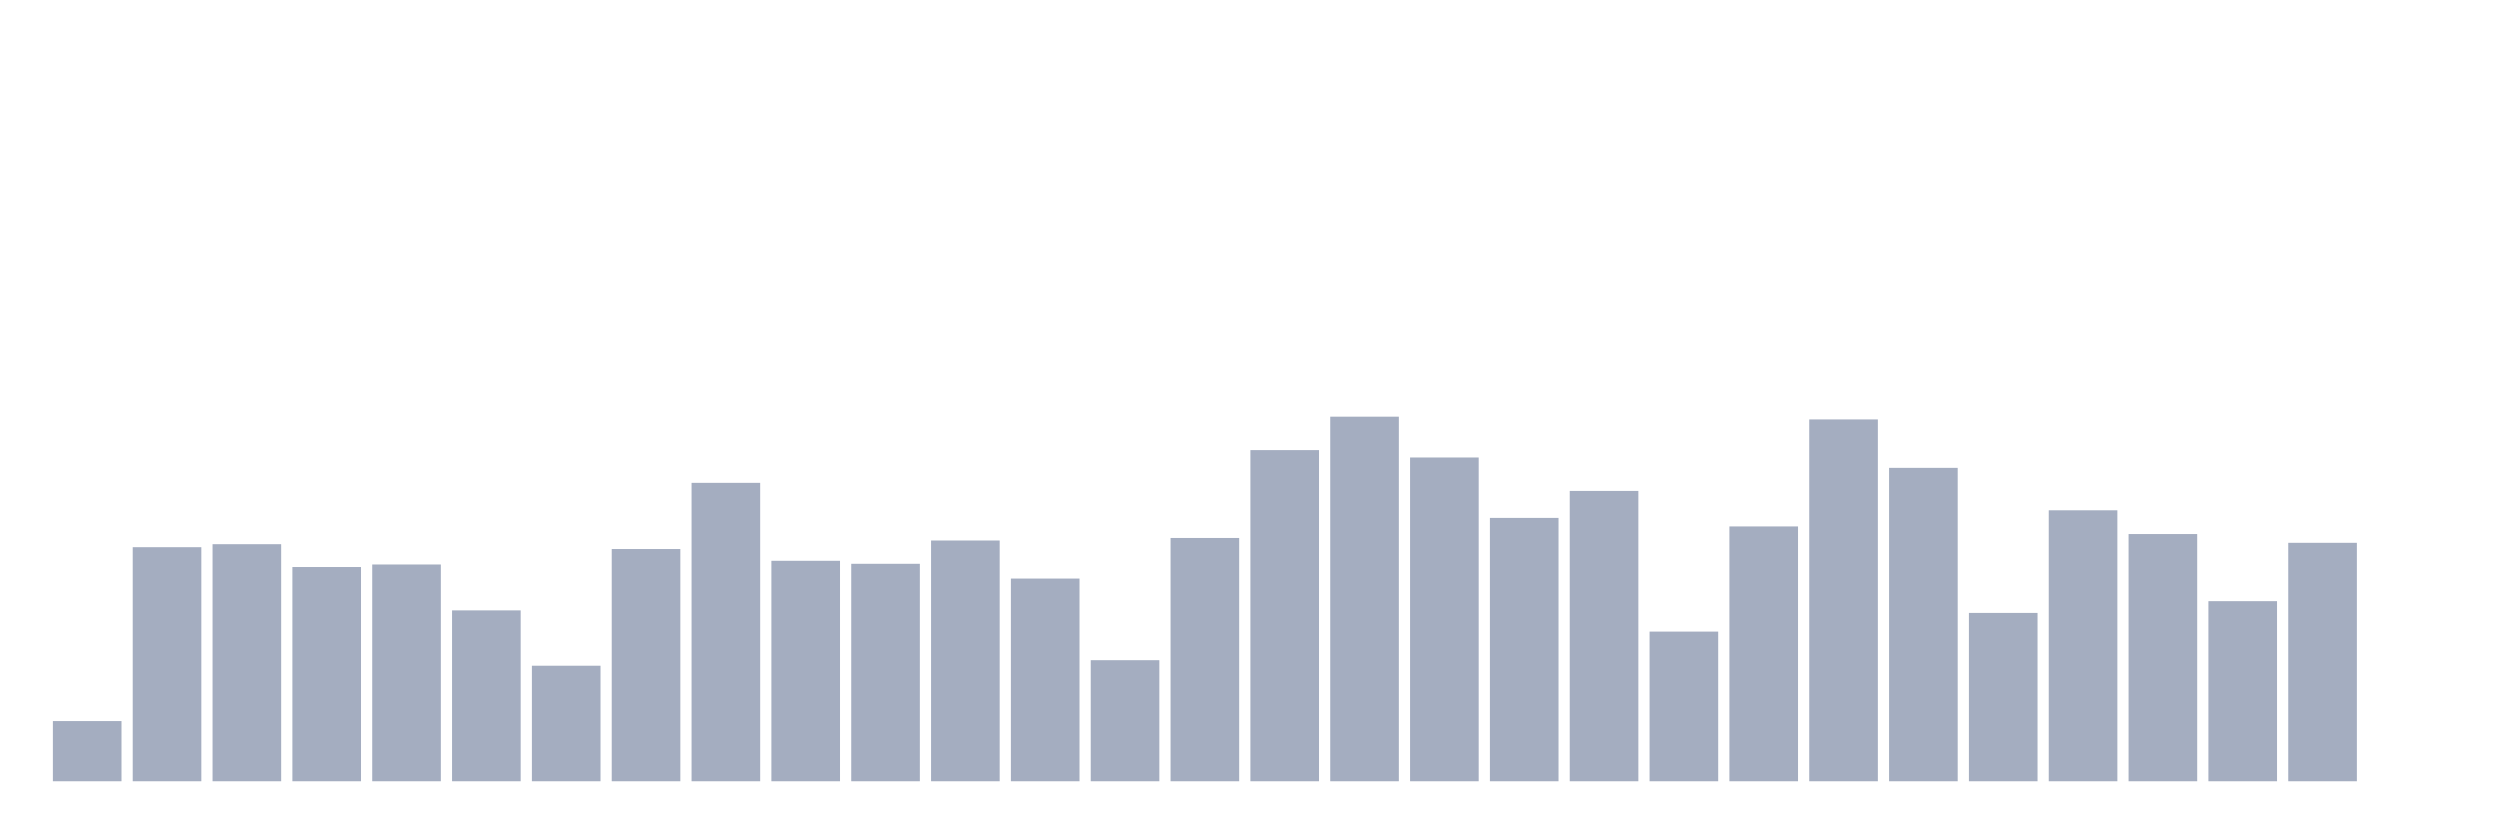 <svg xmlns="http://www.w3.org/2000/svg" viewBox="0 0 480 160"><g transform="translate(10,10)"><rect class="bar" x="0.153" width="13.175" y="128.444" height="11.556" fill="rgb(164,173,192)"></rect><rect class="bar" x="15.482" width="13.175" y="95.06" height="44.94" fill="rgb(164,173,192)"></rect><rect class="bar" x="30.81" width="13.175" y="94.485" height="45.515" fill="rgb(164,173,192)"></rect><rect class="bar" x="46.138" width="13.175" y="98.868" height="41.132" fill="rgb(164,173,192)"></rect><rect class="bar" x="61.466" width="13.175" y="98.381" height="41.619" fill="rgb(164,173,192)"></rect><rect class="bar" x="76.794" width="13.175" y="107.192" height="32.808" fill="rgb(164,173,192)"></rect><rect class="bar" x="92.123" width="13.175" y="117.818" height="22.182" fill="rgb(164,173,192)"></rect><rect class="bar" x="107.451" width="13.175" y="95.414" height="44.586" fill="rgb(164,173,192)"></rect><rect class="bar" x="122.779" width="13.175" y="82.707" height="57.293" fill="rgb(164,173,192)"></rect><rect class="bar" x="138.107" width="13.175" y="97.672" height="42.328" fill="rgb(164,173,192)"></rect><rect class="bar" x="153.436" width="13.175" y="98.248" height="41.752" fill="rgb(164,173,192)"></rect><rect class="bar" x="168.764" width="13.175" y="93.776" height="46.224" fill="rgb(164,173,192)"></rect><rect class="bar" x="184.092" width="13.175" y="101.082" height="38.918" fill="rgb(164,173,192)"></rect><rect class="bar" x="199.42" width="13.175" y="116.755" height="23.245" fill="rgb(164,173,192)"></rect><rect class="bar" x="214.748" width="13.175" y="93.289" height="46.711" fill="rgb(164,173,192)"></rect><rect class="bar" x="230.077" width="13.175" y="76.42" height="63.58" fill="rgb(164,173,192)"></rect><rect class="bar" x="245.405" width="13.175" y="70" height="70" fill="rgb(164,173,192)"></rect><rect class="bar" x="260.733" width="13.175" y="77.837" height="62.163" fill="rgb(164,173,192)"></rect><rect class="bar" x="276.061" width="13.175" y="89.437" height="50.563" fill="rgb(164,173,192)"></rect><rect class="bar" x="291.39" width="13.175" y="84.257" height="55.743" fill="rgb(164,173,192)"></rect><rect class="bar" x="306.718" width="13.175" y="111.265" height="28.735" fill="rgb(164,173,192)"></rect><rect class="bar" x="322.046" width="13.175" y="91.075" height="48.925" fill="rgb(164,173,192)"></rect><rect class="bar" x="337.374" width="13.175" y="70.531" height="69.469" fill="rgb(164,173,192)"></rect><rect class="bar" x="352.702" width="13.175" y="79.829" height="60.171" fill="rgb(164,173,192)"></rect><rect class="bar" x="368.031" width="13.175" y="107.679" height="32.321" fill="rgb(164,173,192)"></rect><rect class="bar" x="383.359" width="13.175" y="87.976" height="52.024" fill="rgb(164,173,192)"></rect><rect class="bar" x="398.687" width="13.175" y="92.536" height="47.464" fill="rgb(164,173,192)"></rect><rect class="bar" x="414.015" width="13.175" y="105.421" height="34.579" fill="rgb(164,173,192)"></rect><rect class="bar" x="429.344" width="13.175" y="94.219" height="45.781" fill="rgb(164,173,192)"></rect><rect class="bar" x="444.672" width="13.175" y="140" height="0" fill="rgb(164,173,192)"></rect></g></svg>